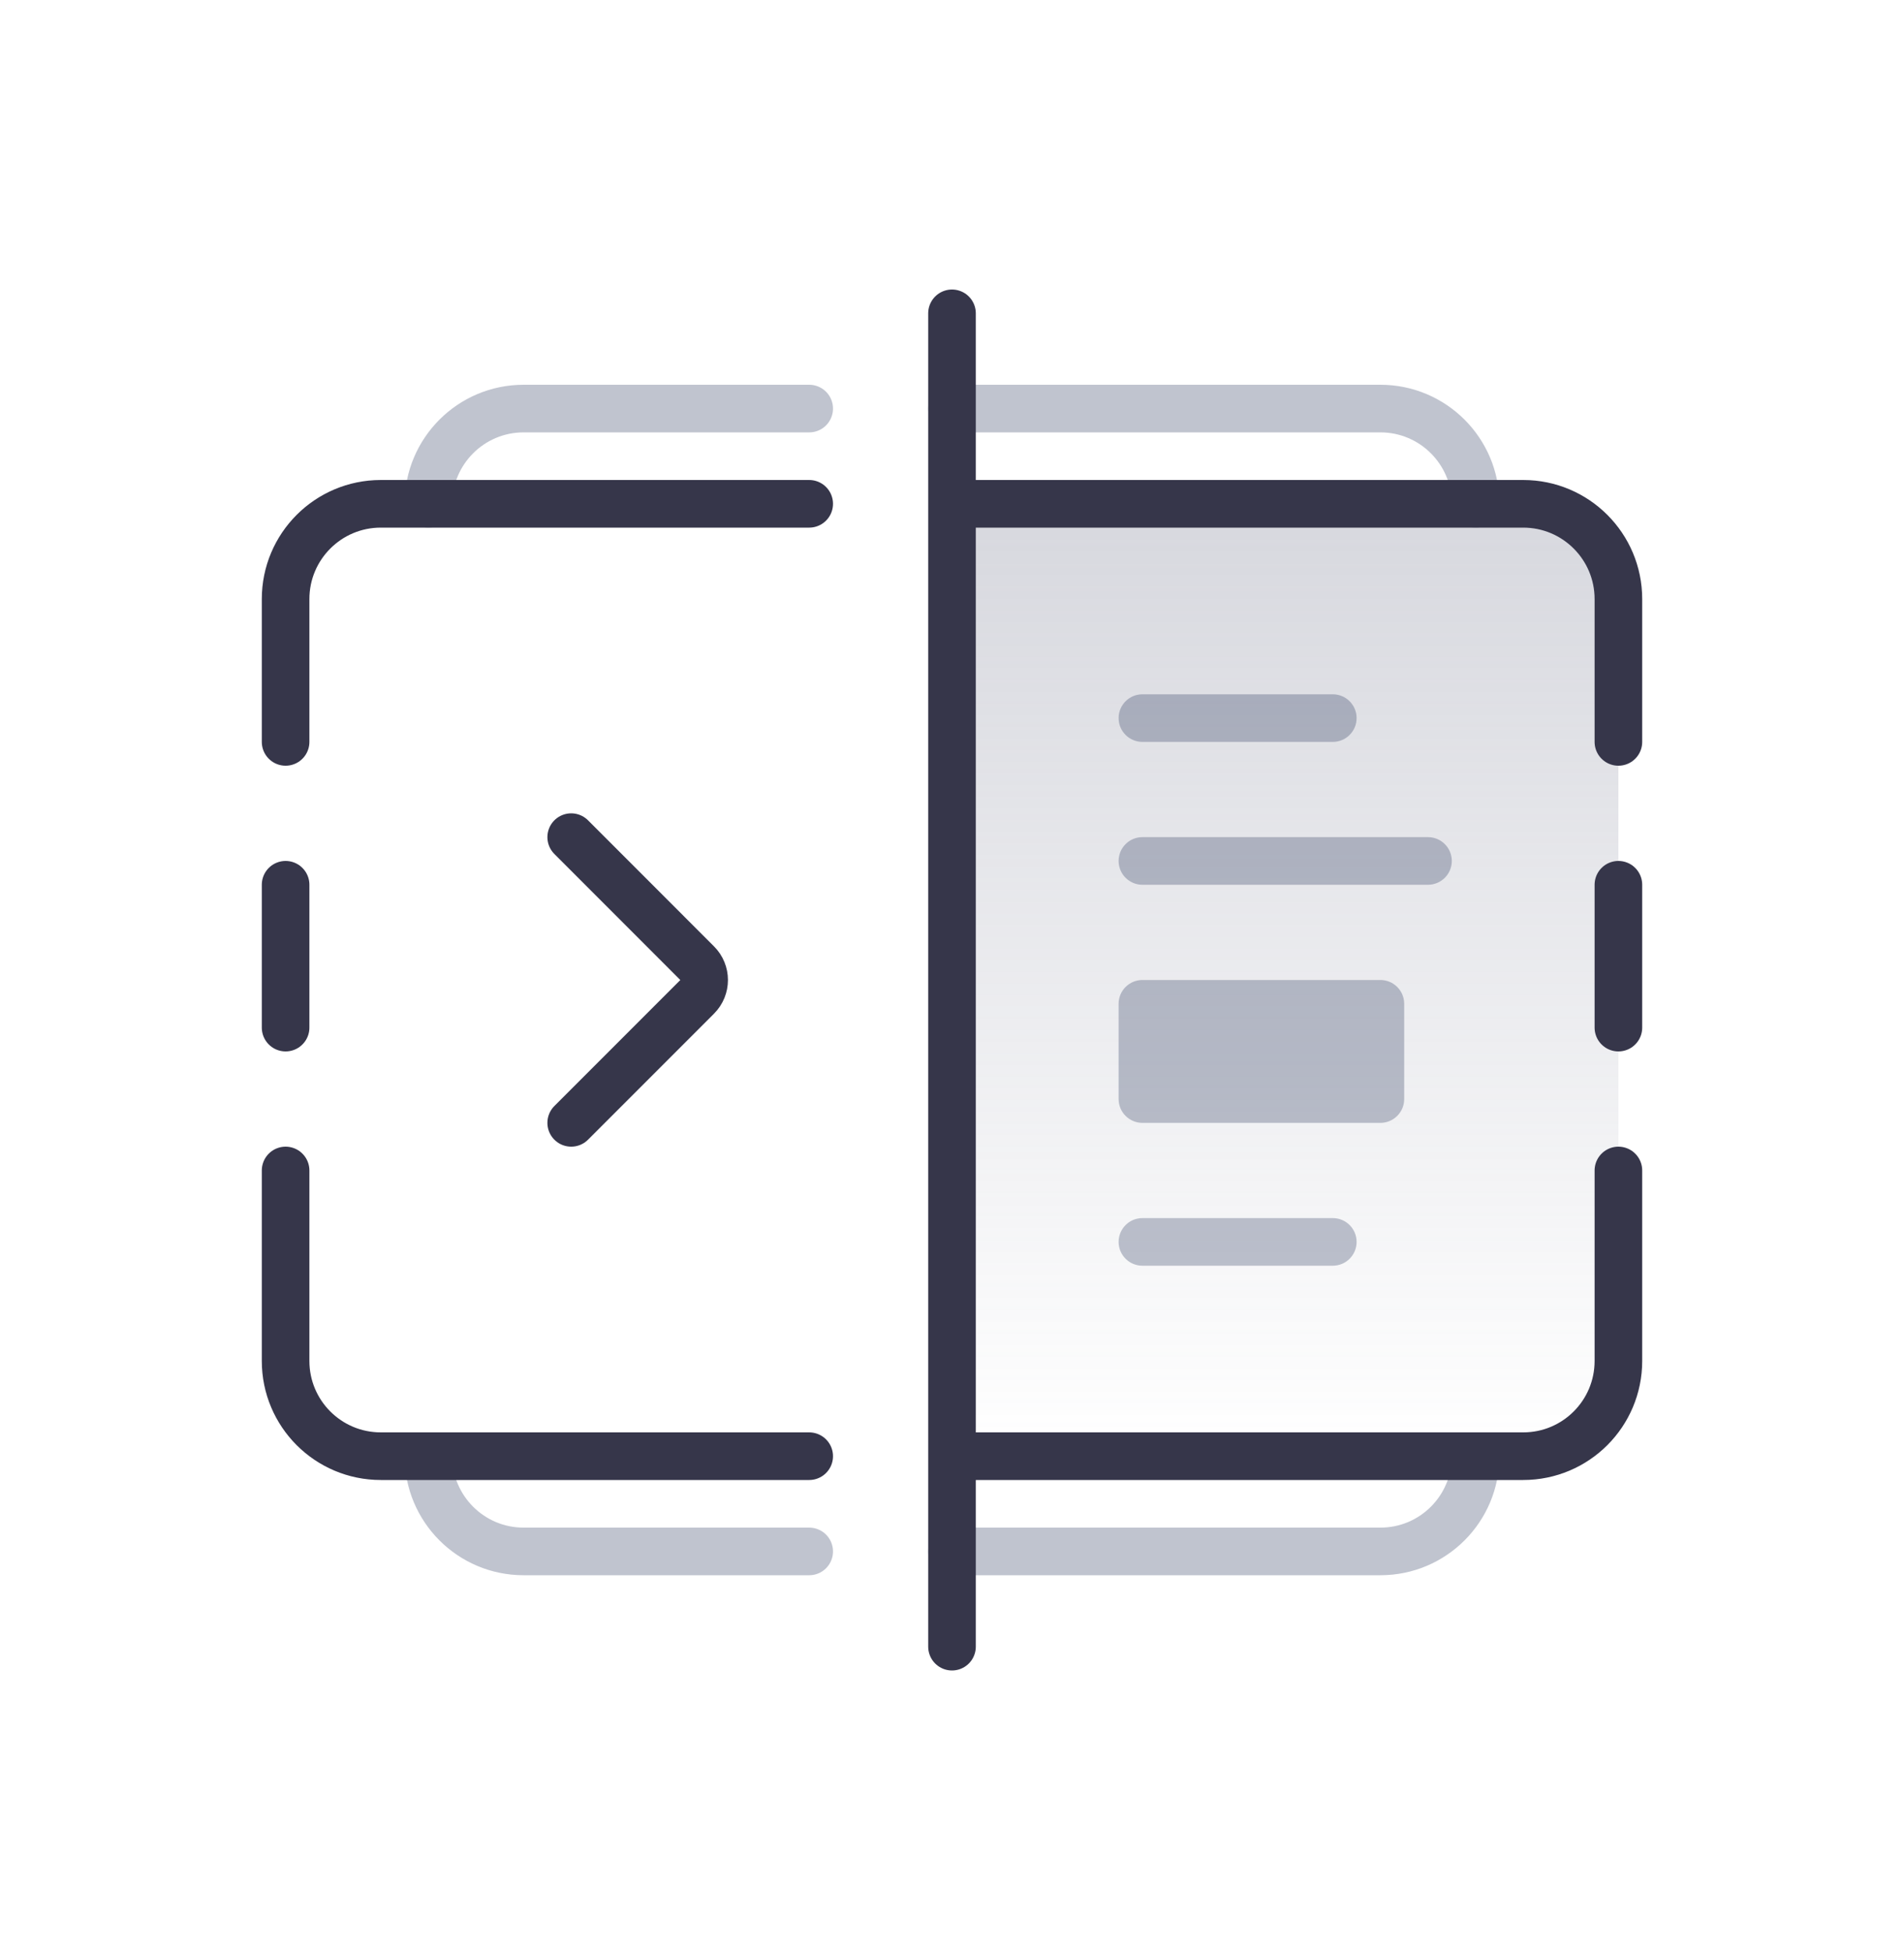 <svg width="40" height="41" viewBox="0 0 40 41" fill="none" xmlns="http://www.w3.org/2000/svg">
<path d="M20 10.58H32C33.105 10.58 34 11.476 34 12.58V28.58C34 29.685 33.105 30.58 32 30.58H20V10.58Z" fill="url(#paint0_linear_1_178)" fill-opacity="0.32"/>
<path d="M28 14.58H24C23.724 14.58 23.5 14.804 23.5 15.08C23.5 15.356 23.724 15.58 24 15.58H28C28.276 15.58 28.5 15.356 28.5 15.08C28.5 14.804 28.276 14.58 28 14.58Z" fill="#071743" fill-opacity="0.25"/>
<path d="M28 25.58H24C23.724 25.58 23.5 25.804 23.5 26.08C23.5 26.356 23.724 26.58 24 26.58H28C28.276 26.58 28.5 26.356 28.5 26.08C28.5 25.804 28.276 25.58 28 25.58Z" fill="#071743" fill-opacity="0.25"/>
<path d="M30 17.58H24C23.724 17.58 23.5 17.804 23.5 18.08C23.5 18.356 23.724 18.58 24 18.58H30C30.276 18.58 30.5 18.356 30.5 18.08C30.5 17.804 30.276 17.58 30 17.58Z" fill="#071743" fill-opacity="0.25"/>
<path d="M29 20.58H24C23.724 20.58 23.5 20.804 23.5 21.08V23.08C23.5 23.356 23.724 23.58 24 23.58H29C29.276 23.58 29.5 23.356 29.5 23.08V21.08C29.5 20.804 29.276 20.58 29 20.58Z" fill="#071743" fill-opacity="0.25"/>
<path d="M9 10.58C9 9.476 9.895 8.58 11 8.58H17M31 10.58C31 9.476 30.105 8.58 29 8.58H20" stroke="#071743" stroke-opacity="0.25" stroke-linecap="round" stroke-linejoin="round"/>
<path d="M31 30.58C31 31.685 30.105 32.58 29 32.58H20M9 30.58C9 31.685 9.895 32.58 11 32.58H17" stroke="#071743" stroke-opacity="0.25" stroke-linecap="round" stroke-linejoin="round"/>
<path d="M34 15.58V12.58C34 11.476 33.105 10.58 32 10.58H20M20 10.58V6.58M20 10.58V30.58M34 24.58V28.58C34 29.685 33.105 30.58 32 30.58H20M20 30.58V34.58M6 15.58V12.58C6 11.476 6.895 10.58 8 10.58H17M6 24.58V28.58C6 29.685 6.895 30.58 8 30.58H17" stroke="#36364A" stroke-linecap="round" stroke-linejoin="round"/>
<path d="M6 18.58V21.58" stroke="#36364A" stroke-linecap="round" stroke-linejoin="round"/>
<path d="M34 18.58V21.58" stroke="#36364A" stroke-linecap="round" stroke-linejoin="round"/>
<path d="M12 17.58L14.646 20.227C14.842 20.422 14.842 20.738 14.646 20.934L12 23.58" stroke="#36364A" stroke-linecap="round" stroke-linejoin="round"/>
<defs>
<linearGradient id="paint0_linear_1_178" x1="20" y1="10.58" x2="20" y2="30.58" gradientUnits="userSpaceOnUse">
<stop stop-color="#818498"/>
<stop offset="1" stop-color="#818498" stop-opacity="0"/>
</linearGradient>
</defs>
</svg>
